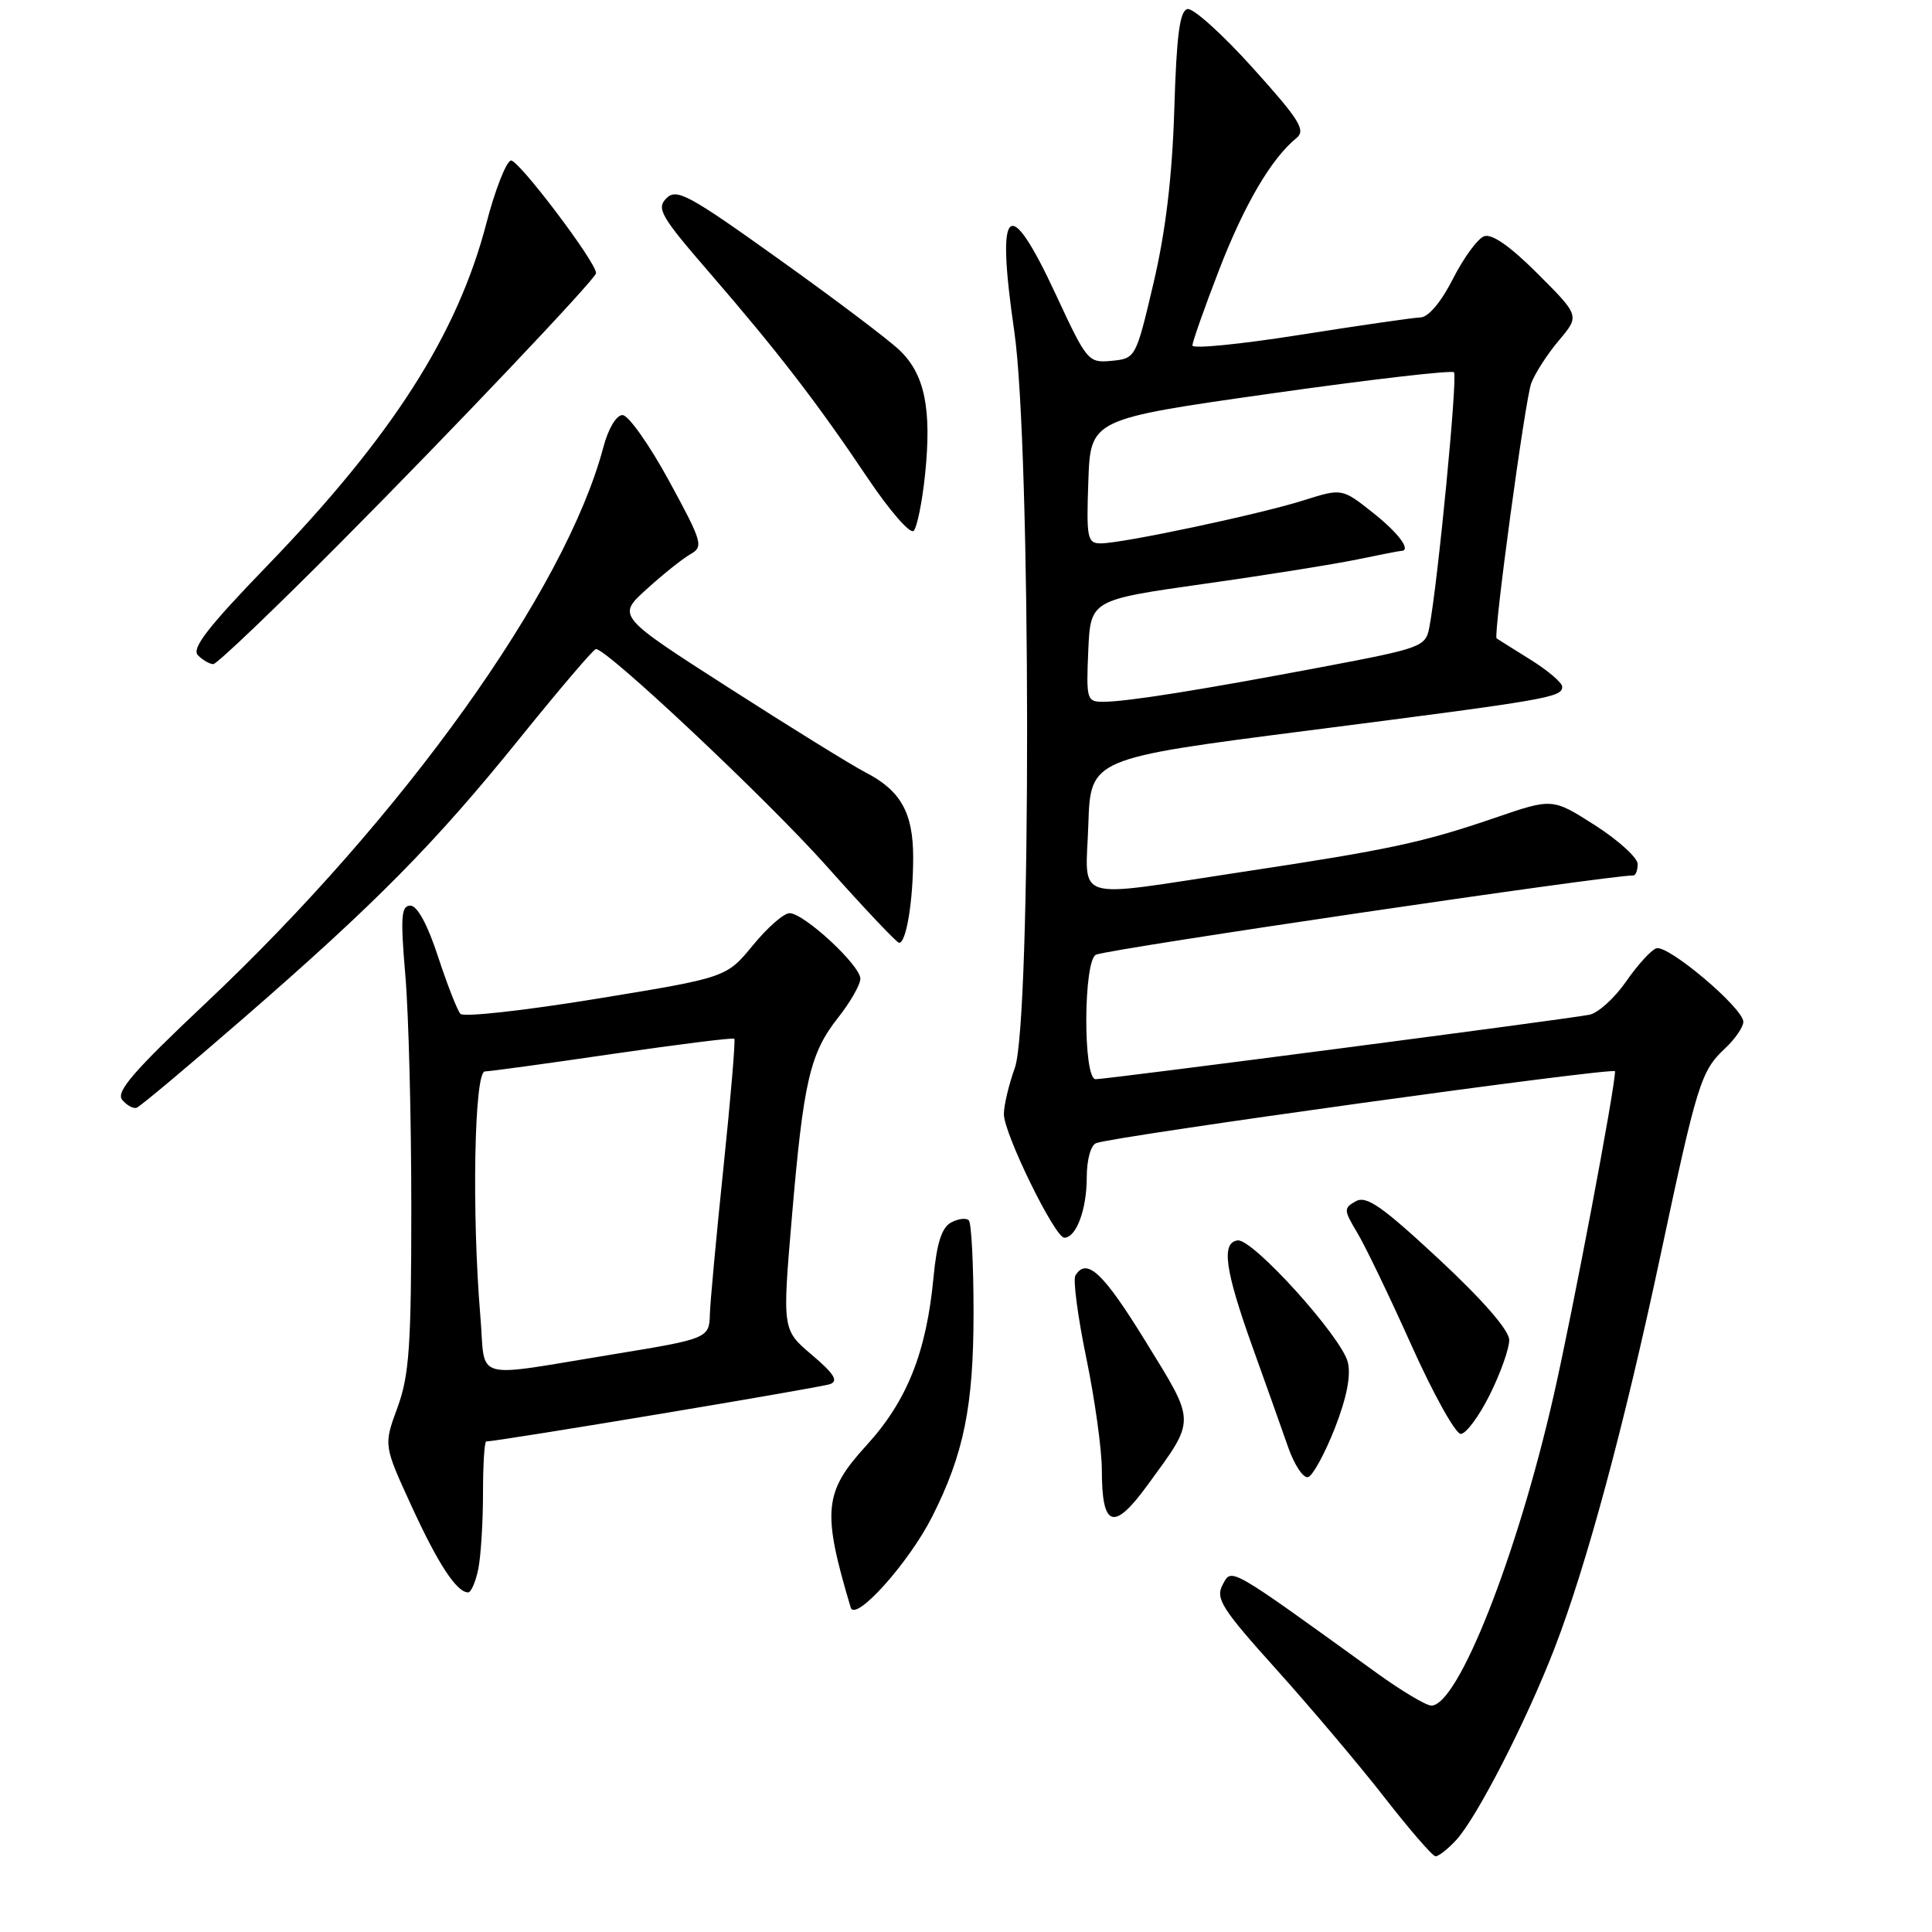 <?xml version="1.0" encoding="UTF-8" standalone="no"?>
<!DOCTYPE svg PUBLIC "-//W3C//DTD SVG 1.1//EN" "http://www.w3.org/Graphics/SVG/1.1/DTD/svg11.dtd" >
<svg xmlns="http://www.w3.org/2000/svg" xmlns:xlink="http://www.w3.org/1999/xlink" version="1.1" viewBox="0 0 256 256">
 <g >
 <path fill="currentColor"
d=" M 192.93 243.84 C 195.66 240.91 202.23 228.11 205.97 218.44 C 210.22 207.45 215.21 188.95 219.99 166.50 C 224.87 143.57 225.38 141.93 228.53 138.97 C 229.89 137.70 231.00 136.09 231.00 135.40 C 231.00 133.57 220.94 125.08 219.45 125.66 C 218.74 125.93 216.94 127.92 215.44 130.09 C 213.93 132.26 211.76 134.23 210.60 134.46 C 207.84 135.02 146.70 143.00 145.18 143.00 C 143.48 143.00 143.55 127.10 145.25 126.49 C 147.68 125.63 213.00 116.00 216.42 116.00 C 216.74 116.00 217.00 115.32 217.00 114.49 C 217.00 113.66 214.46 111.35 211.36 109.36 C 205.71 105.75 205.71 105.75 198.11 108.36 C 188.45 111.66 184.16 112.58 164.50 115.55 C 141.71 119.00 143.87 119.67 144.21 109.25 C 144.50 100.50 144.50 100.50 173.50 96.78 C 205.34 92.69 207.00 92.41 207.00 90.99 C 207.00 90.46 205.09 88.83 202.75 87.38 C 200.41 85.92 198.41 84.67 198.31 84.59 C 197.84 84.25 202.09 52.89 202.90 50.77 C 203.40 49.46 205.04 46.91 206.56 45.11 C 209.32 41.84 209.32 41.84 203.75 36.27 C 200.08 32.60 197.66 30.92 196.64 31.31 C 195.78 31.64 193.93 34.18 192.52 36.95 C 190.97 40.01 189.28 42.02 188.23 42.06 C 187.28 42.09 180.09 43.13 172.25 44.37 C 164.41 45.61 158.00 46.25 158.00 45.78 C 158.00 45.31 159.59 40.80 161.54 35.75 C 164.90 27.06 168.46 21.00 171.79 18.29 C 173.06 17.26 172.20 15.88 165.99 8.99 C 161.99 4.55 158.10 1.04 157.35 1.20 C 156.32 1.43 155.90 4.62 155.60 14.50 C 155.32 23.42 154.46 30.64 152.85 37.50 C 150.51 47.44 150.48 47.50 147.31 47.81 C 144.20 48.11 144.03 47.90 139.92 39.06 C 133.62 25.50 131.93 26.99 134.40 43.92 C 136.62 59.13 136.68 135.37 134.47 141.50 C 133.68 143.70 133.02 146.45 133.02 147.62 C 133.00 150.17 139.77 164.00 141.03 164.00 C 142.61 164.00 144.00 160.26 144.00 156.03 C 144.00 153.67 144.53 151.74 145.25 151.47 C 147.73 150.54 214.00 141.36 214.00 141.95 C 214.00 144.21 208.38 173.92 205.85 185.00 C 201.02 206.19 193.20 226.00 189.66 226.00 C 188.97 226.00 185.72 224.06 182.45 221.70 C 162.64 207.39 163.22 207.72 162.01 209.98 C 161.03 211.82 161.85 213.13 169.20 221.29 C 173.76 226.37 180.20 233.99 183.50 238.23 C 186.80 242.47 189.82 245.95 190.21 245.97 C 190.60 245.99 191.83 245.03 192.93 243.84 Z  M 123.50 201.00 C 127.70 192.70 129.00 186.33 129.00 173.99 C 129.00 167.58 128.72 162.05 128.37 161.70 C 128.02 161.35 126.96 161.48 126.02 161.99 C 124.79 162.65 124.13 164.70 123.70 169.21 C 122.76 179.20 120.19 185.63 114.81 191.52 C 109.15 197.71 108.91 200.22 112.72 213.00 C 113.32 215.00 120.40 207.11 123.50 201.00 Z  M 63.38 207.88 C 63.72 206.16 64.00 201.66 64.00 197.88 C 64.00 194.09 64.19 191.00 64.43 191.00 C 65.95 191.00 108.79 183.86 110.00 183.40 C 111.12 182.98 110.51 182.01 107.58 179.53 C 103.66 176.21 103.66 176.21 104.92 161.36 C 106.46 143.27 107.32 139.55 111.08 134.81 C 112.68 132.78 114.00 130.47 114.00 129.68 C 114.00 127.91 106.53 121.00 104.62 121.00 C 103.86 121.00 101.67 122.92 99.75 125.27 C 96.25 129.53 96.25 129.53 79.01 132.35 C 69.53 133.90 61.43 134.80 61.01 134.34 C 60.59 133.88 59.26 130.46 58.04 126.75 C 56.66 122.52 55.29 120.00 54.38 120.00 C 53.16 120.00 53.05 121.46 53.71 129.25 C 54.15 134.34 54.50 148.18 54.50 160.00 C 54.50 178.36 54.23 182.23 52.67 186.50 C 50.83 191.50 50.83 191.50 54.50 199.50 C 58.03 207.21 60.51 211.00 62.03 211.00 C 62.43 211.00 63.03 209.59 63.38 207.88 Z  M 152.08 196.75 C 158.50 187.94 158.51 188.65 151.80 177.75 C 146.19 168.63 144.00 166.57 142.50 169.00 C 142.16 169.55 142.81 174.48 143.94 179.94 C 145.07 185.41 146.00 192.09 146.00 194.78 C 146.00 202.45 147.56 202.96 152.08 196.75 Z  M 176.87 189.25 C 178.45 185.20 179.03 182.26 178.59 180.49 C 177.73 177.10 165.99 164.11 164.00 164.36 C 161.80 164.64 162.30 168.26 165.97 178.50 C 167.75 183.45 169.87 189.43 170.70 191.80 C 171.53 194.16 172.72 195.93 173.34 195.72 C 173.97 195.51 175.55 192.60 176.87 189.25 Z  M 197.41 184.80 C 198.83 181.95 199.99 178.68 199.98 177.55 C 199.97 176.27 196.50 172.28 190.67 166.85 C 183.12 159.83 181.06 158.39 179.65 159.17 C 178.03 160.08 178.04 160.33 179.83 163.32 C 180.89 165.07 184.12 171.79 187.02 178.25 C 189.92 184.71 192.86 190.00 193.56 190.00 C 194.25 190.00 195.99 187.66 197.41 184.80 Z  M 32.17 135.00 C 49.84 119.66 57.66 111.73 68.95 97.73 C 74.16 91.28 78.66 86.00 78.96 86.00 C 80.47 86.00 101.63 105.91 109.50 114.73 C 114.45 120.29 118.78 124.87 119.12 124.92 C 120.07 125.04 121.00 119.40 121.00 113.60 C 121.00 107.69 119.34 104.74 114.69 102.35 C 112.94 101.45 104.80 96.42 96.62 91.17 C 81.74 81.63 81.74 81.63 85.68 78.07 C 87.84 76.10 90.46 74.02 91.49 73.43 C 93.25 72.43 93.07 71.84 88.63 63.68 C 86.03 58.91 83.26 55.00 82.49 55.00 C 81.67 55.00 80.60 56.79 79.95 59.25 C 74.91 78.26 53.48 108.21 27.21 132.97 C 17.70 141.93 15.32 144.68 16.19 145.73 C 16.80 146.47 17.67 146.94 18.11 146.78 C 18.56 146.63 24.89 141.32 32.17 135.00 Z  M 45.31 71.71 C 59.92 57.02 78.94 36.96 78.98 36.20 C 79.06 34.82 68.58 20.97 67.68 21.27 C 67.04 21.49 65.58 25.23 64.45 29.58 C 60.61 44.31 51.99 57.79 35.45 74.92 C 27.53 83.11 25.34 85.94 26.23 86.83 C 26.87 87.47 27.79 88.00 28.26 88.00 C 28.74 88.00 36.41 80.67 45.31 71.71 Z  M 122.58 62.84 C 123.47 54.15 122.53 49.59 119.20 46.41 C 117.72 44.99 110.49 39.54 103.15 34.30 C 91.24 25.78 89.65 24.92 88.30 26.27 C 86.95 27.63 87.56 28.68 94.02 36.14 C 103.08 46.62 108.28 53.37 114.97 63.34 C 117.86 67.65 120.60 70.80 121.06 70.34 C 121.52 69.88 122.20 66.50 122.58 62.84 Z  M 144.20 86.25 C 144.50 79.50 144.50 79.50 159.50 77.37 C 167.75 76.21 176.92 74.74 179.89 74.12 C 182.85 73.51 185.44 73.00 185.64 73.00 C 187.08 73.00 185.35 70.65 181.91 67.93 C 177.82 64.69 177.82 64.69 172.66 66.32 C 166.75 68.18 148.73 72.00 145.85 72.00 C 144.08 72.00 143.94 71.33 144.21 63.77 C 144.50 55.54 144.50 55.54 168.31 52.16 C 181.40 50.30 192.36 49.03 192.66 49.33 C 193.17 49.83 190.52 77.28 189.39 83.15 C 188.90 85.70 188.37 85.89 175.19 88.38 C 158.85 91.47 149.33 92.98 146.20 92.99 C 144.01 93.00 143.92 92.71 144.20 86.25 Z  M 63.65 174.41 C 62.50 160.76 62.84 142.00 64.25 141.97 C 64.94 141.96 72.59 140.91 81.25 139.64 C 89.92 138.38 97.14 137.47 97.30 137.64 C 97.47 137.80 96.82 145.49 95.86 154.72 C 94.90 163.95 94.09 172.71 94.06 174.18 C 93.99 177.30 93.71 177.42 81.50 179.41 C 62.19 182.56 64.39 183.18 63.65 174.41 Z "/>
</g>
</svg>